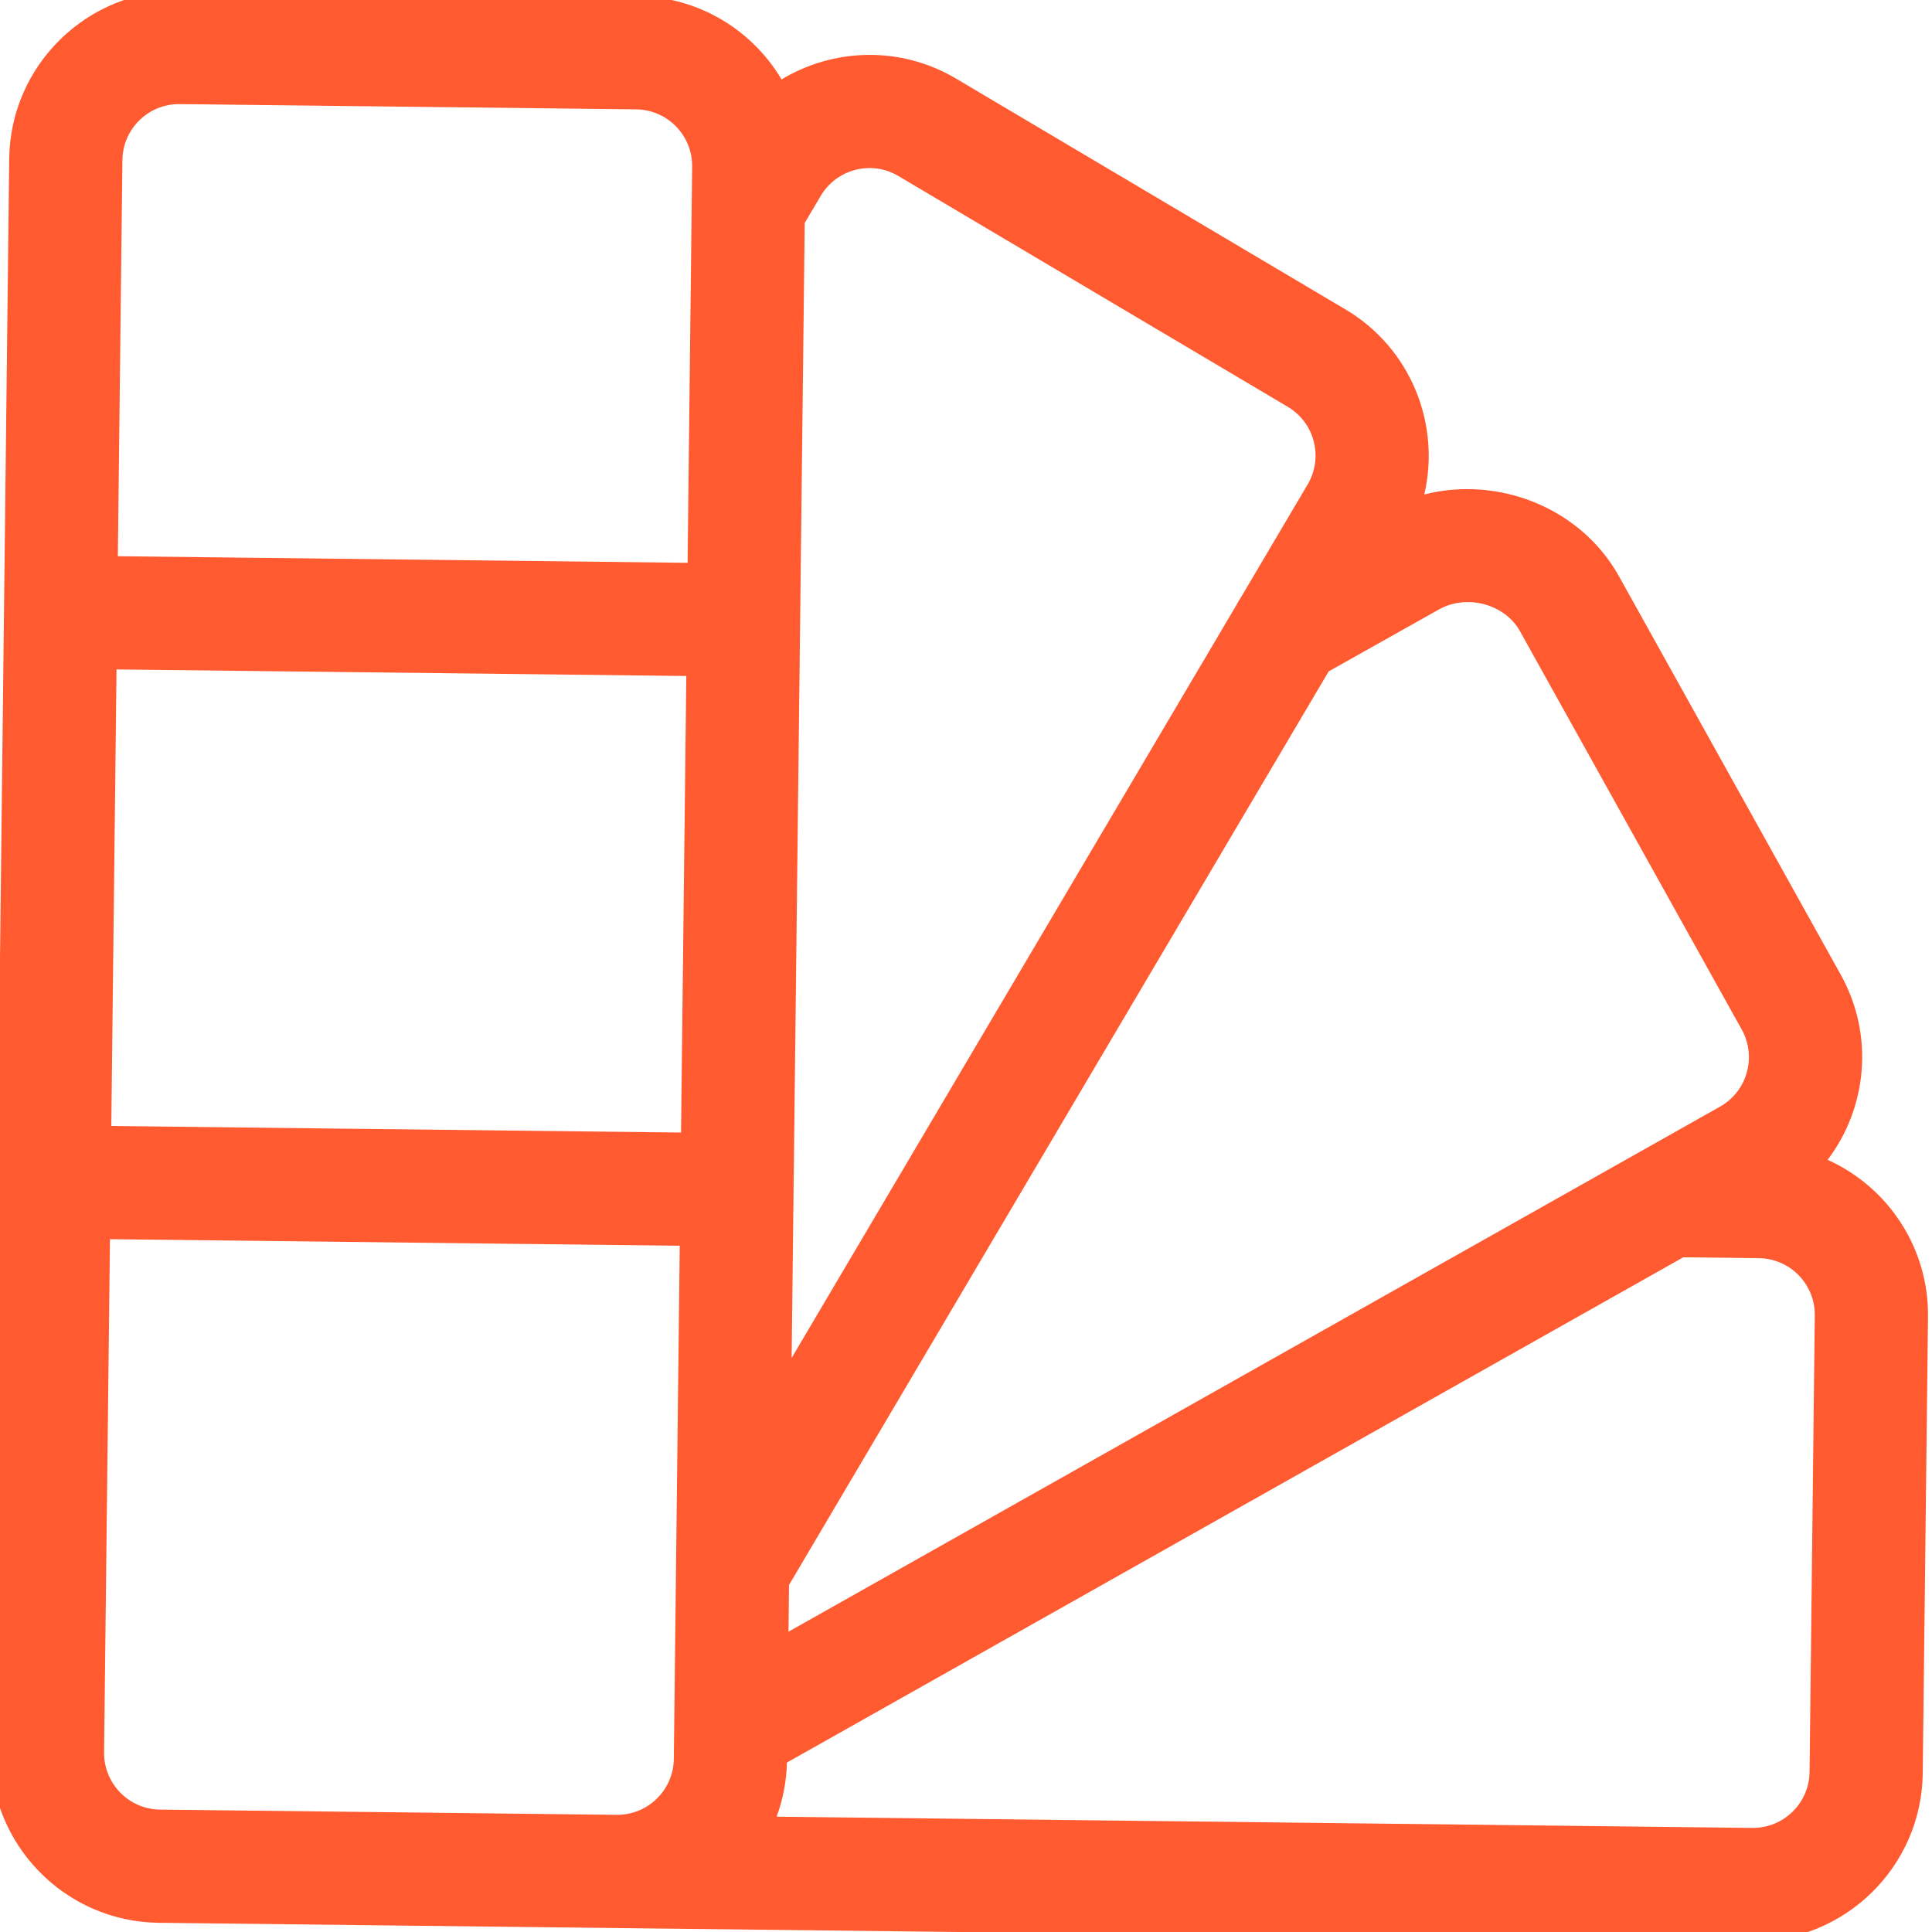 <svg width="48" height="48" viewBox="0 0 48 48" fill="none" xmlns="http://www.w3.org/2000/svg">
<g clip-path="url(#clip0_96_2651)">
<path d="M45.407 28.816C46.382 27.529 46.579 25.721 45.724 24.2L40.216 14.305C39.263 12.609 37.221 11.817 35.386 12.285C35.795 10.538 35.053 8.651 33.43 7.689L23.753 1.953C22.371 1.133 20.707 1.196 19.418 1.973C18.691 0.75 17.363 -0.078 15.839 -0.095L4.496 -0.226C2.17 -0.253 0.256 1.618 0.229 3.944C0.218 4.919 -0.214 42.381 -0.227 43.504C-0.254 45.83 1.617 47.744 3.943 47.771C5.035 47.784 38.157 48.165 43.503 48.227C45.829 48.253 47.743 46.383 47.77 44.057L47.901 32.714C47.92 30.985 46.892 29.484 45.407 28.816ZM16.741 43.699C16.732 44.475 16.094 45.098 15.319 45.089L3.975 44.959C3.2 44.95 2.577 44.312 2.586 43.536C2.593 42.894 2.725 31.404 2.732 30.787L16.888 30.95L16.741 43.699ZM16.92 28.138L2.765 27.975L2.895 16.632L17.051 16.795L16.92 28.138ZM17.083 13.983L2.928 13.819L3.041 3.976C3.05 3.201 3.688 2.578 4.463 2.586L15.806 2.717C16.582 2.726 17.205 3.364 17.196 4.139L17.083 13.983ZM19.993 5.538L20.392 4.865C20.787 4.197 21.652 3.976 22.319 4.372L31.996 10.108C32.663 10.504 32.884 11.368 32.487 12.038L30.83 14.843C30.789 14.903 30.752 14.965 30.72 15.03L19.668 33.738L19.993 5.538ZM19.603 39.378L33.011 16.68L35.747 15.143C36.441 14.753 37.383 15.005 37.761 15.678L43.27 25.573C43.651 26.251 43.414 27.112 42.729 27.497C41.718 28.067 20.585 39.978 19.59 40.539L19.603 39.378ZM44.958 44.024C44.949 44.8 44.311 45.423 43.535 45.414L19.295 45.135C19.45 44.714 19.539 44.262 19.551 43.79L41.821 31.237L43.698 31.259C44.474 31.268 45.097 31.906 45.088 32.681L44.958 44.024Z" fill="#FF5A30"/>
</g>
<defs>
<clipPath id="clip0_96_2651">
<rect width="48" height="48" fill="white"/>
</clipPath>
</defs>
</svg>
